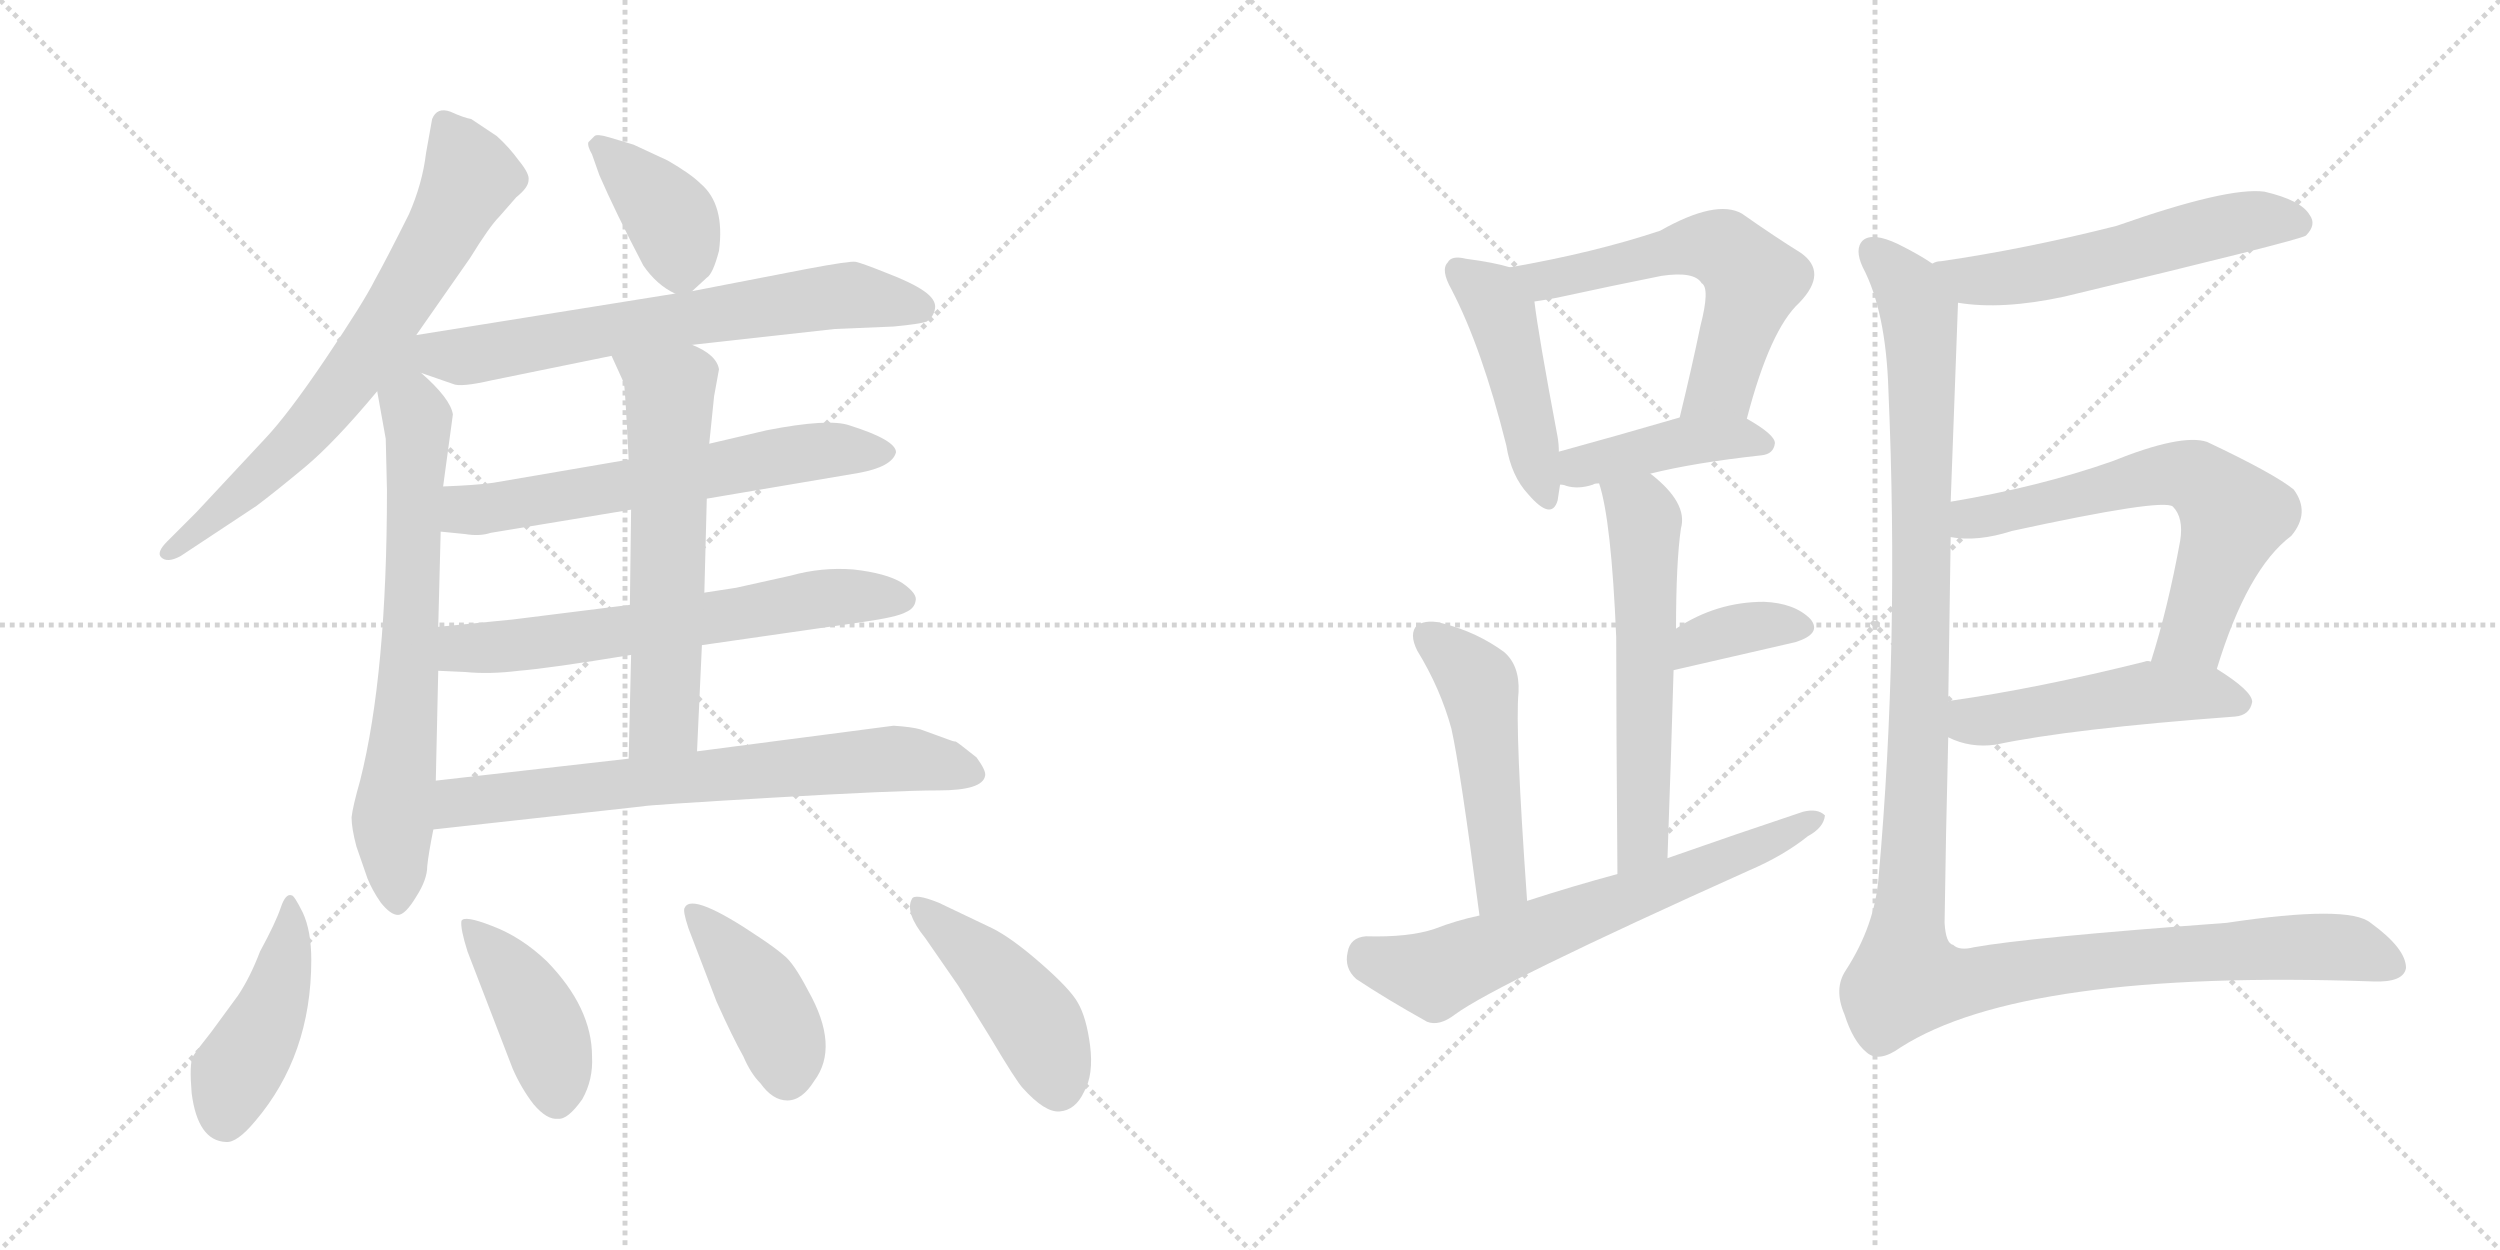 <svg version="1.1" viewBox="0 0 2048 1024" xmlns="http://www.w3.org/2000/svg">
  <g stroke="lightgray" stroke-dasharray="1,1" stroke-width="1" transform="scale(4, 4)">
    <line x1="0" y1="0" x2="256" y2="256"></line>
    <line x1="256" y1="0" x2="0" y2="256"></line>
    <line x1="128" y1="0" x2="128" y2="256"></line>
    <line x1="0" y1="128" x2="256" y2="128"></line>
    <line x1="256" y1="0" x2="512" y2="256"></line>
    <line x1="512" y1="0" x2="256" y2="256"></line>
    <line x1="384" y1="0" x2="384" y2="256"></line>
    <line x1="256" y1="128" x2="512" y2="128"></line>
  </g>
<g transform="scale(1, -1) translate(0, -850)">
   <style type="text/css">
    @keyframes keyframes0 {
      from {
       stroke: black;
       stroke-dashoffset: 705;
       stroke-width: 128;
       }
       70% {
       animation-timing-function: step-end;
       stroke: black;
       stroke-dashoffset: 0;
       stroke-width: 128;
       }
       to {
       stroke: black;
       stroke-width: 1024;
       }
       }
       #make-me-a-hanzi-animation-0 {
         animation: keyframes0 0.824s both;
         animation-delay: 0s;
         animation-timing-function: linear;
       }
    @keyframes keyframes1 {
      from {
       stroke: black;
       stroke-dashoffset: 718;
       stroke-width: 128;
       }
       70% {
       animation-timing-function: step-end;
       stroke: black;
       stroke-dashoffset: 0;
       stroke-width: 128;
       }
       to {
       stroke: black;
       stroke-width: 1024;
       }
       }
       #make-me-a-hanzi-animation-1 {
         animation: keyframes1 0.834s both;
         animation-delay: 0.824s;
         animation-timing-function: linear;
       }
    @keyframes keyframes2 {
      from {
       stroke: black;
       stroke-dashoffset: 385;
       stroke-width: 128;
       }
       56% {
       animation-timing-function: step-end;
       stroke: black;
       stroke-dashoffset: 0;
       stroke-width: 128;
       }
       to {
       stroke: black;
       stroke-width: 1024;
       }
       }
       #make-me-a-hanzi-animation-2 {
         animation: keyframes2 0.563s both;
         animation-delay: 1.658s;
         animation-timing-function: linear;
       }
    @keyframes keyframes3 {
      from {
       stroke: black;
       stroke-dashoffset: 666;
       stroke-width: 128;
       }
       68% {
       animation-timing-function: step-end;
       stroke: black;
       stroke-dashoffset: 0;
       stroke-width: 128;
       }
       to {
       stroke: black;
       stroke-width: 1024;
       }
       }
       #make-me-a-hanzi-animation-3 {
         animation: keyframes3 0.792s both;
         animation-delay: 2.221s;
         animation-timing-function: linear;
       }
    @keyframes keyframes4 {
      from {
       stroke: black;
       stroke-dashoffset: 624;
       stroke-width: 128;
       }
       67% {
       animation-timing-function: step-end;
       stroke: black;
       stroke-dashoffset: 0;
       stroke-width: 128;
       }
       to {
       stroke: black;
       stroke-width: 1024;
       }
       }
       #make-me-a-hanzi-animation-4 {
         animation: keyframes4 0.758s both;
         animation-delay: 3.013s;
         animation-timing-function: linear;
       }
    @keyframes keyframes5 {
      from {
       stroke: black;
       stroke-dashoffset: 638;
       stroke-width: 128;
       }
       67% {
       animation-timing-function: step-end;
       stroke: black;
       stroke-dashoffset: 0;
       stroke-width: 128;
       }
       to {
       stroke: black;
       stroke-width: 1024;
       }
       }
       #make-me-a-hanzi-animation-5 {
         animation: keyframes5 0.769s both;
         animation-delay: 3.771s;
         animation-timing-function: linear;
       }
    @keyframes keyframes6 {
      from {
       stroke: black;
       stroke-dashoffset: 605;
       stroke-width: 128;
       }
       66% {
       animation-timing-function: step-end;
       stroke: black;
       stroke-dashoffset: 0;
       stroke-width: 128;
       }
       to {
       stroke: black;
       stroke-width: 1024;
       }
       }
       #make-me-a-hanzi-animation-6 {
         animation: keyframes6 0.742s both;
         animation-delay: 4.54s;
         animation-timing-function: linear;
       }
    @keyframes keyframes7 {
      from {
       stroke: black;
       stroke-dashoffset: 703;
       stroke-width: 128;
       }
       70% {
       animation-timing-function: step-end;
       stroke: black;
       stroke-dashoffset: 0;
       stroke-width: 128;
       }
       to {
       stroke: black;
       stroke-width: 1024;
       }
       }
       #make-me-a-hanzi-animation-7 {
         animation: keyframes7 0.822s both;
         animation-delay: 5.283s;
         animation-timing-function: linear;
       }
    @keyframes keyframes8 {
      from {
       stroke: black;
       stroke-dashoffset: 445;
       stroke-width: 128;
       }
       59% {
       animation-timing-function: step-end;
       stroke: black;
       stroke-dashoffset: 0;
       stroke-width: 128;
       }
       to {
       stroke: black;
       stroke-width: 1024;
       }
       }
       #make-me-a-hanzi-animation-8 {
         animation: keyframes8 0.612s both;
         animation-delay: 6.105s;
         animation-timing-function: linear;
       }
    @keyframes keyframes9 {
      from {
       stroke: black;
       stroke-dashoffset: 420;
       stroke-width: 128;
       }
       58% {
       animation-timing-function: step-end;
       stroke: black;
       stroke-dashoffset: 0;
       stroke-width: 128;
       }
       to {
       stroke: black;
       stroke-width: 1024;
       }
       }
       #make-me-a-hanzi-animation-9 {
         animation: keyframes9 0.592s both;
         animation-delay: 6.717s;
         animation-timing-function: linear;
       }
    @keyframes keyframes10 {
      from {
       stroke: black;
       stroke-dashoffset: 416;
       stroke-width: 128;
       }
       58% {
       animation-timing-function: step-end;
       stroke: black;
       stroke-dashoffset: 0;
       stroke-width: 128;
       }
       to {
       stroke: black;
       stroke-width: 1024;
       }
       }
       #make-me-a-hanzi-animation-10 {
         animation: keyframes10 0.589s both;
         animation-delay: 7.309s;
         animation-timing-function: linear;
       }
    @keyframes keyframes11 {
      from {
       stroke: black;
       stroke-dashoffset: 449;
       stroke-width: 128;
       }
       59% {
       animation-timing-function: step-end;
       stroke: black;
       stroke-dashoffset: 0;
       stroke-width: 128;
       }
       to {
       stroke: black;
       stroke-width: 1024;
       }
       }
       #make-me-a-hanzi-animation-11 {
         animation: keyframes11 0.615s both;
         animation-delay: 7.897s;
         animation-timing-function: linear;
       }
    @keyframes keyframes12 {
      from {
       stroke: black;
       stroke-dashoffset: 458;
       stroke-width: 128;
       }
       60% {
       animation-timing-function: step-end;
       stroke: black;
       stroke-dashoffset: 0;
       stroke-width: 128;
       }
       to {
       stroke: black;
       stroke-width: 1024;
       }
       }
       #make-me-a-hanzi-animation-12 {
         animation: keyframes12 0.623s both;
         animation-delay: 8.513s;
         animation-timing-function: linear;
       }
    @keyframes keyframes13 {
      from {
       stroke: black;
       stroke-dashoffset: 585;
       stroke-width: 128;
       }
       66% {
       animation-timing-function: step-end;
       stroke: black;
       stroke-dashoffset: 0;
       stroke-width: 128;
       }
       to {
       stroke: black;
       stroke-width: 1024;
       }
       }
       #make-me-a-hanzi-animation-13 {
         animation: keyframes13 0.726s both;
         animation-delay: 9.135s;
         animation-timing-function: linear;
       }
    @keyframes keyframes14 {
      from {
       stroke: black;
       stroke-dashoffset: 423;
       stroke-width: 128;
       }
       58% {
       animation-timing-function: step-end;
       stroke: black;
       stroke-dashoffset: 0;
       stroke-width: 128;
       }
       to {
       stroke: black;
       stroke-width: 1024;
       }
       }
       #make-me-a-hanzi-animation-14 {
         animation: keyframes14 0.594s both;
         animation-delay: 9.861s;
         animation-timing-function: linear;
       }
    @keyframes keyframes15 {
      from {
       stroke: black;
       stroke-dashoffset: 583;
       stroke-width: 128;
       }
       65% {
       animation-timing-function: step-end;
       stroke: black;
       stroke-dashoffset: 0;
       stroke-width: 128;
       }
       to {
       stroke: black;
       stroke-width: 1024;
       }
       }
       #make-me-a-hanzi-animation-15 {
         animation: keyframes15 0.724s both;
         animation-delay: 10.456s;
         animation-timing-function: linear;
       }
    @keyframes keyframes16 {
      from {
       stroke: black;
       stroke-dashoffset: 362;
       stroke-width: 128;
       }
       54% {
       animation-timing-function: step-end;
       stroke: black;
       stroke-dashoffset: 0;
       stroke-width: 128;
       }
       to {
       stroke: black;
       stroke-width: 1024;
       }
       }
       #make-me-a-hanzi-animation-16 {
         animation: keyframes16 0.545s both;
         animation-delay: 11.18s;
         animation-timing-function: linear;
       }
    @keyframes keyframes17 {
      from {
       stroke: black;
       stroke-dashoffset: 499;
       stroke-width: 128;
       }
       62% {
       animation-timing-function: step-end;
       stroke: black;
       stroke-dashoffset: 0;
       stroke-width: 128;
       }
       to {
       stroke: black;
       stroke-width: 1024;
       }
       }
       #make-me-a-hanzi-animation-17 {
         animation: keyframes17 0.656s both;
         animation-delay: 11.725s;
         animation-timing-function: linear;
       }
    @keyframes keyframes18 {
      from {
       stroke: black;
       stroke-dashoffset: 654;
       stroke-width: 128;
       }
       68% {
       animation-timing-function: step-end;
       stroke: black;
       stroke-dashoffset: 0;
       stroke-width: 128;
       }
       to {
       stroke: black;
       stroke-width: 1024;
       }
       }
       #make-me-a-hanzi-animation-18 {
         animation: keyframes18 0.782s both;
         animation-delay: 12.381s;
         animation-timing-function: linear;
       }
    @keyframes keyframes19 {
      from {
       stroke: black;
       stroke-dashoffset: 559;
       stroke-width: 128;
       }
       65% {
       animation-timing-function: step-end;
       stroke: black;
       stroke-dashoffset: 0;
       stroke-width: 128;
       }
       to {
       stroke: black;
       stroke-width: 1024;
       }
       }
       #make-me-a-hanzi-animation-19 {
         animation: keyframes19 0.705s both;
         animation-delay: 13.163s;
         animation-timing-function: linear;
       }
    @keyframes keyframes20 {
      from {
       stroke: black;
       stroke-dashoffset: 636;
       stroke-width: 128;
       }
       67% {
       animation-timing-function: step-end;
       stroke: black;
       stroke-dashoffset: 0;
       stroke-width: 128;
       }
       to {
       stroke: black;
       stroke-width: 1024;
       }
       }
       #make-me-a-hanzi-animation-20 {
         animation: keyframes20 0.768s both;
         animation-delay: 13.868s;
         animation-timing-function: linear;
       }
    @keyframes keyframes21 {
      from {
       stroke: black;
       stroke-dashoffset: 495;
       stroke-width: 128;
       }
       62% {
       animation-timing-function: step-end;
       stroke: black;
       stroke-dashoffset: 0;
       stroke-width: 128;
       }
       to {
       stroke: black;
       stroke-width: 1024;
       }
       }
       #make-me-a-hanzi-animation-21 {
         animation: keyframes21 0.653s both;
         animation-delay: 14.636s;
         animation-timing-function: linear;
       }
    @keyframes keyframes22 {
      from {
       stroke: black;
       stroke-dashoffset: 1266;
       stroke-width: 128;
       }
       80% {
       animation-timing-function: step-end;
       stroke: black;
       stroke-dashoffset: 0;
       stroke-width: 128;
       }
       to {
       stroke: black;
       stroke-width: 1024;
       }
       }
       #make-me-a-hanzi-animation-22 {
         animation: keyframes22 1.28s both;
         animation-delay: 15.288s;
         animation-timing-function: linear;
       }
</style>
<path d="M 341.0 575.5 L 385.0 638.5 Q 401.0 664.5 409.0 672.5 L 423.0 688.5 Q 433.0 696.5 433.0 702.5 Q 434.0 707.5 425.0 718.5 Q 417.0 729.5 407.0 738.5 L 386.0 752.5 Q 380.0 753.5 369.0 758.5 Q 358.0 762.5 354.0 752.5 L 349.0 724.5 Q 346.0 699.5 335.0 674.5 Q 317.0 638.5 307.0 620.5 Q 298.0 602.5 267.0 556.5 Q 236.0 510.5 217.0 490.5 L 161.0 430.5 L 137.0 406.5 Q 128.0 397.5 132.0 393.5 Q 137.0 388.5 148.0 394.5 L 210.0 435.5 Q 226.0 447.5 250.0 467.5 Q 274.0 487.5 309.0 529.5 L 341.0 575.5 Z" fill="lightgray"></path> 
<path d="M 295.0 210.5 Q 289.0 189.5 288.0 180.5 Q 288.0 171.5 292.0 156.5 L 301.0 130.5 Q 305.0 120.5 312.0 110.5 Q 320.0 100.5 326.0 100.5 Q 332.0 100.5 341.0 115.5 Q 350.0 129.5 350.0 140.5 Q 351.0 150.5 355.0 170.5 L 357.0 210.5 L 359.0 300.5 L 359.0 336.5 L 361.0 414.5 L 363.0 451.5 L 371.0 510.5 Q 369.0 523.5 345.0 544.5 C 313.0 574.5 295.0 606.5 309.0 529.5 L 316.0 490.5 L 317.0 448.5 Q 317.0 297.5 295.0 210.5 Z" fill="lightgray"></path> 
<path d="M 567.0 611.5 L 579.0 622.5 Q 584.0 625.5 589.0 644.5 Q 594.0 682.5 574.0 699.5 Q 566.0 707.5 547.0 718.5 L 519.0 731.5 L 499.0 737.5 Q 489.0 740.5 487.0 738.5 L 482.0 733.5 Q 481.0 730.5 485.0 723.5 L 491.0 706.5 Q 504.0 676.5 527.0 632.5 Q 538.0 616.5 553.0 609.5 C 560.0 605.5 560.0 605.5 567.0 611.5 Z" fill="lightgray"></path> 
<path d="M 567.0 567.5 L 684.0 580.5 L 732.0 582.5 Q 753.0 584.5 759.0 586.5 Q 765.0 590.5 766.0 597.5 Q 767.0 604.5 757.0 611.5 Q 747.0 618.5 726.0 626.5 Q 706.0 634.5 701.0 635.5 Q 697.0 636.5 660.0 629.5 L 567.0 611.5 L 553.0 609.5 L 341.0 575.5 C 311.0 570.5 317.0 554.5 345.0 544.5 L 371.0 535.5 Q 377.0 532.5 403.0 538.5 L 501.0 558.5 L 567.0 567.5 Z" fill="lightgray"></path> 
<path d="M 579.0 441.5 L 703.0 462.5 Q 731.0 467.5 734.0 479.5 Q 734.0 489.5 696.0 501.5 Q 679.0 507.5 628.0 497.5 L 581.0 486.5 L 515.0 473.5 L 404.0 454.5 Q 390.0 452.5 363.0 451.5 C 333.0 450.5 331.0 417.5 361.0 414.5 L 381.0 412.5 Q 393.0 410.5 402.0 413.5 L 517.0 432.5 L 579.0 441.5 Z" fill="lightgray"></path> 
<path d="M 575.0 321.5 L 707.0 340.5 Q 735.0 344.5 742.0 348.5 Q 749.0 351.5 750.0 357.5 Q 752.0 363.5 739.0 372.5 Q 726.0 380.5 699.0 383.5 Q 673.0 385.5 648.0 378.5 L 603.0 368.5 L 577.0 364.5 L 516.0 354.5 L 420.0 342.5 L 359.0 336.5 C 329.0 333.5 329.0 301.5 359.0 300.5 L 381.0 299.5 Q 401.0 297.5 425.0 300.5 Q 450.0 302.5 517.0 313.5 L 575.0 321.5 Z" fill="lightgray"></path> 
<path d="M 571.0 234.5 L 575.0 321.5 L 577.0 364.5 L 579.0 441.5 L 581.0 486.5 L 585.0 525.5 L 589.0 547.5 Q 587.0 559.5 567.0 567.5 C 540.0 580.5 489.0 585.5 501.0 558.5 L 511.0 536.5 Q 512.0 534.5 515.0 473.5 L 517.0 432.5 L 516.0 354.5 L 517.0 313.5 L 515.0 228.5 C 514.0 198.5 570.0 204.5 571.0 234.5 Z" fill="lightgray"></path> 
<path d="M 355.0 170.5 L 527.0 189.5 Q 530.0 190.5 632.0 196.5 Q 734.0 202.5 769.0 202.5 Q 805.0 202.5 807.0 214.5 Q 808.0 218.5 800.0 229.5 Q 785.0 241.5 783.0 242.5 Q 781.0 242.5 776.0 244.5 L 754.0 252.5 Q 747.0 254.5 732.0 255.5 L 571.0 234.5 L 515.0 228.5 L 357.0 210.5 C 327.0 207.5 325.0 167.5 355.0 170.5 Z" fill="lightgray"></path> 
<path d="M 213.0 70.5 Q 205.0 49.5 195.0 34.5 L 173.0 4.5 Q 161.0 -10.5 158.0 -15.5 Q 155.0 -21.5 157.0 -45.5 Q 162.0 -84.5 185.0 -85.5 Q 194.0 -86.5 209.0 -68.5 Q 255.0 -14.5 255.0 63.5 Q 255.0 87.5 248.0 102.5 Q 241.0 116.5 239.0 116.5 Q 234.0 118.5 230.0 106.5 Q 226.0 94.5 213.0 70.5 Z" fill="lightgray"></path> 
<path d="M 383.0 70.5 L 420.0 -25.5 Q 427.0 -41.5 437.0 -54.5 Q 448.0 -67.5 457.0 -66.5 Q 465.0 -67.5 477.0 -50.5 Q 486.0 -34.5 485.0 -15.5 Q 485.0 24.5 448.0 62.5 Q 427.0 82.5 403.0 91.5 Q 380.0 100.5 378.0 95.5 Q 377.0 89.5 383.0 70.5 Z" fill="lightgray"></path> 
<path d="M 564.0 89.5 L 587.0 29.5 Q 600.0 0.5 609.0 -15.5 Q 615.0 -29.5 623.0 -37.5 Q 633.0 -51.5 645.0 -51.5 Q 657.0 -51.5 667.0 -35.5 Q 688.0 -7.5 662.0 38.5 Q 650.0 61.5 642.0 67.5 Q 635.0 73.5 623.0 81.5 Q 567.0 119.5 561.0 106.5 Q 559.0 104.5 564.0 89.5 Z" fill="lightgray"></path> 
<path d="M 813.0 89.5 L 769.0 110.5 Q 749.0 118.5 747.0 113.5 Q 741.0 102.5 758.0 81.5 L 785.0 42.5 L 811.0 0.5 Q 833.0 -36.5 838.0 -41.5 Q 856.0 -61.5 868.0 -60.5 Q 881.0 -59.5 888.0 -44.5 Q 896.0 -30.5 893.0 -6.5 Q 890.0 16.5 883.0 28.5 Q 877.0 39.5 853.0 60.5 Q 829.0 81.5 813.0 89.5 Z" fill="lightgray"></path> 
<path d="M 1237.0 631.0 Q 1224.0 635.0 1201.0 638.0 Q 1189.0 641.0 1186.0 635.0 Q 1180.0 629.0 1189.0 613.0 Q 1214.0 565.0 1234.0 485.0 Q 1238.0 460.0 1252.0 445.0 Q 1271.0 423.0 1276.0 440.0 Q 1277.0 446.0 1278.0 453.0 L 1277.0 480.0 Q 1277.0 486.0 1276.0 492.0 Q 1260.0 577.0 1257.0 603.0 C 1254.0 626.0 1254.0 626.0 1237.0 631.0 Z" fill="lightgray"></path> 
<path d="M 1431.0 507.0 Q 1450.0 580.0 1474.0 602.0 Q 1498.0 627.0 1475.0 643.0 Q 1454.0 656.0 1427.0 675.0 Q 1406.0 687.0 1360.0 661.0 Q 1306.0 643.0 1237.0 631.0 C 1207.0 626.0 1227.0 598.0 1257.0 603.0 Q 1264.0 604.0 1275.0 606.0 Q 1321.0 616.0 1361.0 624.0 Q 1388.0 628.0 1394.0 618.0 Q 1401.0 614.0 1393.0 583.0 Q 1386.0 549.0 1376.0 508.0 C 1369.0 479.0 1423.0 478.0 1431.0 507.0 Z" fill="lightgray"></path> 
<path d="M 1352.0 462.0 Q 1388.0 471.0 1443.0 477.0 Q 1453.0 478.0 1454.0 487.0 Q 1454.0 494.0 1431.0 507.0 C 1412.0 518.0 1405.0 516.0 1376.0 508.0 Q 1321.0 492.0 1277.0 480.0 C 1248.0 472.0 1249.0 459.0 1278.0 453.0 Q 1281.0 453.0 1283.0 452.0 Q 1293.0 449.0 1305.0 453.0 Q 1306.0 454.0 1310.0 454.0 L 1352.0 462.0 Z" fill="lightgray"></path> 
<path d="M 1366.0 147.0 Q 1369.0 231.0 1371.0 301.0 L 1373.0 335.0 Q 1373.0 389.0 1377.0 417.0 Q 1383.0 438.0 1352.0 462.0 C 1329.0 481.0 1302.0 483.0 1310.0 454.0 Q 1320.0 424.0 1324.0 328.0 Q 1324.0 262.0 1325.0 134.0 C 1325.0 104.0 1365.0 117.0 1366.0 147.0 Z" fill="lightgray"></path> 
<path d="M 1371.0 301.0 Q 1428.0 314.0 1471.0 324.0 Q 1493.0 331.0 1483.0 343.0 Q 1470.0 356.0 1445.0 357.0 Q 1406.0 357.0 1373.0 335.0 C 1348.0 319.0 1342.0 294.0 1371.0 301.0 Z" fill="lightgray"></path> 
<path d="M 1251.0 112.0 Q 1241.0 253.0 1244.0 283.0 Q 1245.0 305.0 1232.0 316.0 Q 1210.0 332.0 1183.0 339.0 Q 1170.0 343.0 1161.0 338.0 Q 1154.0 331.0 1161.0 317.0 Q 1180.0 286.0 1189.0 253.0 Q 1196.0 222.0 1212.0 100.0 C 1216.0 70.0 1253.0 82.0 1251.0 112.0 Z" fill="lightgray"></path> 
<path d="M 1212.0 100.0 Q 1193.0 96.0 1175.0 89.0 Q 1154.0 82.0 1119.0 83.0 Q 1106.0 82.0 1104.0 70.0 Q 1101.0 57.0 1111.0 48.0 Q 1135.0 32.0 1169.0 13.0 Q 1179.0 9.0 1192.0 19.0 Q 1226.0 44.0 1433.0 137.0 Q 1461.0 149.0 1481.0 165.0 Q 1494.0 172.0 1495.0 182.0 Q 1489.0 188.0 1477.0 185.0 Q 1423.0 167.0 1366.0 147.0 L 1325.0 134.0 Q 1288.0 124.0 1251.0 112.0 L 1212.0 100.0 Z" fill="lightgray"></path> 
<path d="M 1604.0 602.0 Q 1640.0 596.0 1691.0 607.0 Q 1883.0 653.0 1889.0 657.0 Q 1898.0 666.0 1892.0 674.0 Q 1885.0 686.0 1855.0 693.0 Q 1825.0 697.0 1734.0 665.0 Q 1659.0 646.0 1590.0 636.0 Q 1586.0 636.0 1583.0 634.0 C 1554.0 627.0 1574.0 606.0 1604.0 602.0 Z" fill="lightgray"></path> 
<path d="M 1816.0 302.0 Q 1841.0 384.0 1877.0 411.0 Q 1893.0 430.0 1879.0 449.0 Q 1863.0 462.0 1808.0 488.0 Q 1787.0 495.0 1730.0 472.0 Q 1670.0 451.0 1598.0 439.0 C 1568.0 434.0 1568.0 413.0 1598.0 410.0 Q 1620.0 406.0 1648.0 415.0 Q 1772.0 442.0 1780.0 435.0 Q 1789.0 426.0 1786.0 407.0 Q 1776.0 352.0 1762.0 308.0 C 1753.0 279.0 1807.0 273.0 1816.0 302.0 Z" fill="lightgray"></path> 
<path d="M 1596.0 246.0 Q 1614.0 237.0 1635.0 240.0 Q 1696.0 253.0 1831.0 263.0 Q 1843.0 264.0 1845.0 275.0 Q 1845.0 284.0 1816.0 302.0 L 1762.0 308.0 Q 1759.0 309.0 1757.0 308.0 Q 1669.0 286.0 1598.0 276.0 Q 1597.0 276.0 1596.0 275.0 C 1567.0 268.0 1568.0 258.0 1596.0 246.0 Z" fill="lightgray"></path> 
<path d="M 1598.0 439.0 Q 1601.0 520.0 1604.0 602.0 C 1605.0 622.0 1605.0 622.0 1583.0 634.0 Q 1573.0 641.0 1555.0 650.0 Q 1534.0 660.0 1526.0 653.0 Q 1519.0 646.0 1526.0 631.0 Q 1545.0 595.0 1547.0 530.0 Q 1556.0 323.0 1539.0 132.0 Q 1536.0 92.0 1512.0 55.0 Q 1502.0 40.0 1511.0 19.0 Q 1518.0 -3.0 1529.0 -12.0 Q 1539.0 -21.0 1557.0 -8.0 Q 1657.0 56.0 1944.0 46.0 Q 1969.0 45.0 1971.0 57.0 Q 1971.0 73.0 1942.0 94.0 Q 1924.0 109.0 1824.0 94.0 Q 1661.0 82.0 1617.0 74.0 Q 1605.0 71.0 1600.0 76.0 Q 1594.0 77.0 1593.0 94.0 Q 1594.0 167.0 1596.0 246.0 L 1596.0 275.0 Q 1597.0 341.0 1598.0 410.0 L 1598.0 439.0 Z" fill="lightgray"></path> 
      <clipPath id="make-me-a-hanzi-clip-0">
      <path d="M 341.0 575.5 L 385.0 638.5 Q 401.0 664.5 409.0 672.5 L 423.0 688.5 Q 433.0 696.5 433.0 702.5 Q 434.0 707.5 425.0 718.5 Q 417.0 729.5 407.0 738.5 L 386.0 752.5 Q 380.0 753.5 369.0 758.5 Q 358.0 762.5 354.0 752.5 L 349.0 724.5 Q 346.0 699.5 335.0 674.5 Q 317.0 638.5 307.0 620.5 Q 298.0 602.5 267.0 556.5 Q 236.0 510.5 217.0 490.5 L 161.0 430.5 L 137.0 406.5 Q 128.0 397.5 132.0 393.5 Q 137.0 388.5 148.0 394.5 L 210.0 435.5 Q 226.0 447.5 250.0 467.5 Q 274.0 487.5 309.0 529.5 L 341.0 575.5 Z" fill="lightgray"></path>
      </clipPath>
      <path clip-path="url(#make-me-a-hanzi-clip-0)" d="M 364.0 749.5 L 386.0 705.5 L 301.0 560.5 L 222.0 467.5 L 137.0 398.5 " fill="none" id="make-me-a-hanzi-animation-0" stroke-dasharray="577 1154" stroke-linecap="round"></path>

      <clipPath id="make-me-a-hanzi-clip-1">
      <path d="M 295.0 210.5 Q 289.0 189.5 288.0 180.5 Q 288.0 171.5 292.0 156.5 L 301.0 130.5 Q 305.0 120.5 312.0 110.5 Q 320.0 100.5 326.0 100.5 Q 332.0 100.5 341.0 115.5 Q 350.0 129.5 350.0 140.5 Q 351.0 150.5 355.0 170.5 L 357.0 210.5 L 359.0 300.5 L 359.0 336.5 L 361.0 414.5 L 363.0 451.5 L 371.0 510.5 Q 369.0 523.5 345.0 544.5 C 313.0 574.5 295.0 606.5 309.0 529.5 L 316.0 490.5 L 317.0 448.5 Q 317.0 297.5 295.0 210.5 Z" fill="lightgray"></path>
      </clipPath>
      <path clip-path="url(#make-me-a-hanzi-clip-1)" d="M 340.0 567.5 L 331.0 539.5 L 343.0 491.5 L 336.0 318.5 L 322.0 178.5 L 326.0 109.5 " fill="none" id="make-me-a-hanzi-animation-1" stroke-dasharray="590 1180" stroke-linecap="round"></path>

      <clipPath id="make-me-a-hanzi-clip-2">
      <path d="M 567.0 611.5 L 579.0 622.5 Q 584.0 625.5 589.0 644.5 Q 594.0 682.5 574.0 699.5 Q 566.0 707.5 547.0 718.5 L 519.0 731.5 L 499.0 737.5 Q 489.0 740.5 487.0 738.5 L 482.0 733.5 Q 481.0 730.5 485.0 723.5 L 491.0 706.5 Q 504.0 676.5 527.0 632.5 Q 538.0 616.5 553.0 609.5 C 560.0 605.5 560.0 605.5 567.0 611.5 Z" fill="lightgray"></path>
      </clipPath>
      <path clip-path="url(#make-me-a-hanzi-clip-2)" d="M 490.0 730.5 L 551.0 668.5 L 558.0 627.5 " fill="none" id="make-me-a-hanzi-animation-2" stroke-dasharray="257 514" stroke-linecap="round"></path>

      <clipPath id="make-me-a-hanzi-clip-3">
      <path d="M 567.0 567.5 L 684.0 580.5 L 732.0 582.5 Q 753.0 584.5 759.0 586.5 Q 765.0 590.5 766.0 597.5 Q 767.0 604.5 757.0 611.5 Q 747.0 618.5 726.0 626.5 Q 706.0 634.5 701.0 635.5 Q 697.0 636.5 660.0 629.5 L 567.0 611.5 L 553.0 609.5 L 341.0 575.5 C 311.0 570.5 317.0 554.5 345.0 544.5 L 371.0 535.5 Q 377.0 532.5 403.0 538.5 L 501.0 558.5 L 567.0 567.5 Z" fill="lightgray"></path>
      </clipPath>
      <path clip-path="url(#make-me-a-hanzi-clip-3)" d="M 350.0 568.5 L 378.0 557.5 L 698.0 608.5 L 753.0 597.5 " fill="none" id="make-me-a-hanzi-animation-3" stroke-dasharray="538 1076" stroke-linecap="round"></path>

      <clipPath id="make-me-a-hanzi-clip-4">
      <path d="M 579.0 441.5 L 703.0 462.5 Q 731.0 467.5 734.0 479.5 Q 734.0 489.5 696.0 501.5 Q 679.0 507.5 628.0 497.5 L 581.0 486.5 L 515.0 473.5 L 404.0 454.5 Q 390.0 452.5 363.0 451.5 C 333.0 450.5 331.0 417.5 361.0 414.5 L 381.0 412.5 Q 393.0 410.5 402.0 413.5 L 517.0 432.5 L 579.0 441.5 Z" fill="lightgray"></path>
      </clipPath>
      <path clip-path="url(#make-me-a-hanzi-clip-4)" d="M 367.0 420.5 L 380.0 432.5 L 658.0 479.5 L 726.0 479.5 " fill="none" id="make-me-a-hanzi-animation-4" stroke-dasharray="496 992" stroke-linecap="round"></path>

      <clipPath id="make-me-a-hanzi-clip-5">
      <path d="M 575.0 321.5 L 707.0 340.5 Q 735.0 344.5 742.0 348.5 Q 749.0 351.5 750.0 357.5 Q 752.0 363.5 739.0 372.5 Q 726.0 380.5 699.0 383.5 Q 673.0 385.5 648.0 378.5 L 603.0 368.5 L 577.0 364.5 L 516.0 354.5 L 420.0 342.5 L 359.0 336.5 C 329.0 333.5 329.0 301.5 359.0 300.5 L 381.0 299.5 Q 401.0 297.5 425.0 300.5 Q 450.0 302.5 517.0 313.5 L 575.0 321.5 Z" fill="lightgray"></path>
      </clipPath>
      <path clip-path="url(#make-me-a-hanzi-clip-5)" d="M 365.0 306.5 L 384.0 319.5 L 503.0 330.5 L 681.0 360.5 L 740.0 358.5 " fill="none" id="make-me-a-hanzi-animation-5" stroke-dasharray="510 1020" stroke-linecap="round"></path>

      <clipPath id="make-me-a-hanzi-clip-6">
      <path d="M 571.0 234.5 L 575.0 321.5 L 577.0 364.5 L 579.0 441.5 L 581.0 486.5 L 585.0 525.5 L 589.0 547.5 Q 587.0 559.5 567.0 567.5 C 540.0 580.5 489.0 585.5 501.0 558.5 L 511.0 536.5 Q 512.0 534.5 515.0 473.5 L 517.0 432.5 L 516.0 354.5 L 517.0 313.5 L 515.0 228.5 C 514.0 198.5 570.0 204.5 571.0 234.5 Z" fill="lightgray"></path>
      </clipPath>
      <path clip-path="url(#make-me-a-hanzi-clip-6)" d="M 508.0 555.5 L 537.0 537.5 L 549.0 522.5 L 544.0 260.5 L 521.0 235.5 " fill="none" id="make-me-a-hanzi-animation-6" stroke-dasharray="477 954" stroke-linecap="round"></path>

      <clipPath id="make-me-a-hanzi-clip-7">
      <path d="M 355.0 170.5 L 527.0 189.5 Q 530.0 190.5 632.0 196.5 Q 734.0 202.5 769.0 202.5 Q 805.0 202.5 807.0 214.5 Q 808.0 218.5 800.0 229.5 Q 785.0 241.5 783.0 242.5 Q 781.0 242.5 776.0 244.5 L 754.0 252.5 Q 747.0 254.5 732.0 255.5 L 571.0 234.5 L 515.0 228.5 L 357.0 210.5 C 327.0 207.5 325.0 167.5 355.0 170.5 Z" fill="lightgray"></path>
      </clipPath>
      <path clip-path="url(#make-me-a-hanzi-clip-7)" d="M 362.0 176.5 L 383.0 194.5 L 654.0 222.5 L 736.0 228.5 L 799.0 215.5 " fill="none" id="make-me-a-hanzi-animation-7" stroke-dasharray="575 1150" stroke-linecap="round"></path>

      <clipPath id="make-me-a-hanzi-clip-8">
      <path d="M 213.0 70.5 Q 205.0 49.5 195.0 34.5 L 173.0 4.5 Q 161.0 -10.5 158.0 -15.5 Q 155.0 -21.5 157.0 -45.5 Q 162.0 -84.5 185.0 -85.5 Q 194.0 -86.5 209.0 -68.5 Q 255.0 -14.5 255.0 63.5 Q 255.0 87.5 248.0 102.5 Q 241.0 116.5 239.0 116.5 Q 234.0 118.5 230.0 106.5 Q 226.0 94.5 213.0 70.5 Z" fill="lightgray"></path>
      </clipPath>
      <path clip-path="url(#make-me-a-hanzi-clip-8)" d="M 236.0 110.5 L 238.0 82.5 L 228.0 39.5 L 193.0 -29.5 L 184.0 -67.5 " fill="none" id="make-me-a-hanzi-animation-8" stroke-dasharray="317 634" stroke-linecap="round"></path>

      <clipPath id="make-me-a-hanzi-clip-9">
      <path d="M 383.0 70.5 L 420.0 -25.5 Q 427.0 -41.5 437.0 -54.5 Q 448.0 -67.5 457.0 -66.5 Q 465.0 -67.5 477.0 -50.5 Q 486.0 -34.5 485.0 -15.5 Q 485.0 24.5 448.0 62.5 Q 427.0 82.5 403.0 91.5 Q 380.0 100.5 378.0 95.5 Q 377.0 89.5 383.0 70.5 Z" fill="lightgray"></path>
      </clipPath>
      <path clip-path="url(#make-me-a-hanzi-clip-9)" d="M 383.0 91.5 L 410.0 64.5 L 437.0 24.5 L 451.0 -11.5 L 456.0 -50.5 " fill="none" id="make-me-a-hanzi-animation-9" stroke-dasharray="292 584" stroke-linecap="round"></path>

      <clipPath id="make-me-a-hanzi-clip-10">
      <path d="M 564.0 89.5 L 587.0 29.5 Q 600.0 0.5 609.0 -15.5 Q 615.0 -29.5 623.0 -37.5 Q 633.0 -51.5 645.0 -51.5 Q 657.0 -51.5 667.0 -35.5 Q 688.0 -7.5 662.0 38.5 Q 650.0 61.5 642.0 67.5 Q 635.0 73.5 623.0 81.5 Q 567.0 119.5 561.0 106.5 Q 559.0 104.5 564.0 89.5 Z" fill="lightgray"></path>
      </clipPath>
      <path clip-path="url(#make-me-a-hanzi-clip-10)" d="M 566.0 103.5 L 620.0 40.5 L 640.0 2.5 L 645.0 -31.5 " fill="none" id="make-me-a-hanzi-animation-10" stroke-dasharray="288 576" stroke-linecap="round"></path>

      <clipPath id="make-me-a-hanzi-clip-11">
      <path d="M 813.0 89.5 L 769.0 110.5 Q 749.0 118.5 747.0 113.5 Q 741.0 102.5 758.0 81.5 L 785.0 42.5 L 811.0 0.5 Q 833.0 -36.5 838.0 -41.5 Q 856.0 -61.5 868.0 -60.5 Q 881.0 -59.5 888.0 -44.5 Q 896.0 -30.5 893.0 -6.5 Q 890.0 16.5 883.0 28.5 Q 877.0 39.5 853.0 60.5 Q 829.0 81.5 813.0 89.5 Z" fill="lightgray"></path>
      </clipPath>
      <path clip-path="url(#make-me-a-hanzi-clip-11)" d="M 752.0 108.5 L 836.0 28.5 L 851.0 8.5 L 867.0 -41.5 " fill="none" id="make-me-a-hanzi-animation-11" stroke-dasharray="321 642" stroke-linecap="round"></path>

      <clipPath id="make-me-a-hanzi-clip-12">
      <path d="M 1237.0 631.0 Q 1224.0 635.0 1201.0 638.0 Q 1189.0 641.0 1186.0 635.0 Q 1180.0 629.0 1189.0 613.0 Q 1214.0 565.0 1234.0 485.0 Q 1238.0 460.0 1252.0 445.0 Q 1271.0 423.0 1276.0 440.0 Q 1277.0 446.0 1278.0 453.0 L 1277.0 480.0 Q 1277.0 486.0 1276.0 492.0 Q 1260.0 577.0 1257.0 603.0 C 1254.0 626.0 1254.0 626.0 1237.0 631.0 Z" fill="lightgray"></path>
      </clipPath>
      <path clip-path="url(#make-me-a-hanzi-clip-12)" d="M 1195.0 628.0 L 1217.0 612.0 L 1229.0 593.0 L 1264.0 445.0 " fill="none" id="make-me-a-hanzi-animation-12" stroke-dasharray="330 660" stroke-linecap="round"></path>

      <clipPath id="make-me-a-hanzi-clip-13">
      <path d="M 1431.0 507.0 Q 1450.0 580.0 1474.0 602.0 Q 1498.0 627.0 1475.0 643.0 Q 1454.0 656.0 1427.0 675.0 Q 1406.0 687.0 1360.0 661.0 Q 1306.0 643.0 1237.0 631.0 C 1207.0 626.0 1227.0 598.0 1257.0 603.0 Q 1264.0 604.0 1275.0 606.0 Q 1321.0 616.0 1361.0 624.0 Q 1388.0 628.0 1394.0 618.0 Q 1401.0 614.0 1393.0 583.0 Q 1386.0 549.0 1376.0 508.0 C 1369.0 479.0 1423.0 478.0 1431.0 507.0 Z" fill="lightgray"></path>
      </clipPath>
      <path clip-path="url(#make-me-a-hanzi-clip-13)" d="M 1246.0 630.0 L 1267.0 621.0 L 1378.0 647.0 L 1415.0 644.0 L 1436.0 621.0 L 1434.0 611.0 L 1410.0 534.0 L 1383.0 515.0 " fill="none" id="make-me-a-hanzi-animation-13" stroke-dasharray="457 914" stroke-linecap="round"></path>

      <clipPath id="make-me-a-hanzi-clip-14">
      <path d="M 1352.0 462.0 Q 1388.0 471.0 1443.0 477.0 Q 1453.0 478.0 1454.0 487.0 Q 1454.0 494.0 1431.0 507.0 C 1412.0 518.0 1405.0 516.0 1376.0 508.0 Q 1321.0 492.0 1277.0 480.0 C 1248.0 472.0 1249.0 459.0 1278.0 453.0 Q 1281.0 453.0 1283.0 452.0 Q 1293.0 449.0 1305.0 453.0 Q 1306.0 454.0 1310.0 454.0 L 1352.0 462.0 Z" fill="lightgray"></path>
      </clipPath>
      <path clip-path="url(#make-me-a-hanzi-clip-14)" d="M 1282.0 460.0 L 1301.0 470.0 L 1374.0 488.0 L 1424.0 492.0 L 1444.0 487.0 " fill="none" id="make-me-a-hanzi-animation-14" stroke-dasharray="295 590" stroke-linecap="round"></path>

      <clipPath id="make-me-a-hanzi-clip-15">
      <path d="M 1366.0 147.0 Q 1369.0 231.0 1371.0 301.0 L 1373.0 335.0 Q 1373.0 389.0 1377.0 417.0 Q 1383.0 438.0 1352.0 462.0 C 1329.0 481.0 1302.0 483.0 1310.0 454.0 Q 1320.0 424.0 1324.0 328.0 Q 1324.0 262.0 1325.0 134.0 C 1325.0 104.0 1365.0 117.0 1366.0 147.0 Z" fill="lightgray"></path>
      </clipPath>
      <path clip-path="url(#make-me-a-hanzi-clip-15)" d="M 1318.0 452.0 L 1347.0 424.0 L 1347.0 173.0 L 1341.0 154.0 L 1329.0 144.0 " fill="none" id="make-me-a-hanzi-animation-15" stroke-dasharray="455 910" stroke-linecap="round"></path>

      <clipPath id="make-me-a-hanzi-clip-16">
      <path d="M 1371.0 301.0 Q 1428.0 314.0 1471.0 324.0 Q 1493.0 331.0 1483.0 343.0 Q 1470.0 356.0 1445.0 357.0 Q 1406.0 357.0 1373.0 335.0 C 1348.0 319.0 1342.0 294.0 1371.0 301.0 Z" fill="lightgray"></path>
      </clipPath>
      <path clip-path="url(#make-me-a-hanzi-clip-16)" d="M 1378.0 306.0 L 1401.0 329.0 L 1448.0 338.0 L 1474.0 336.0 " fill="none" id="make-me-a-hanzi-animation-16" stroke-dasharray="234 468" stroke-linecap="round"></path>

      <clipPath id="make-me-a-hanzi-clip-17">
      <path d="M 1251.0 112.0 Q 1241.0 253.0 1244.0 283.0 Q 1245.0 305.0 1232.0 316.0 Q 1210.0 332.0 1183.0 339.0 Q 1170.0 343.0 1161.0 338.0 Q 1154.0 331.0 1161.0 317.0 Q 1180.0 286.0 1189.0 253.0 Q 1196.0 222.0 1212.0 100.0 C 1216.0 70.0 1253.0 82.0 1251.0 112.0 Z" fill="lightgray"></path>
      </clipPath>
      <path clip-path="url(#make-me-a-hanzi-clip-17)" d="M 1169.0 330.0 L 1212.0 288.0 L 1230.0 128.0 L 1215.0 112.0 " fill="none" id="make-me-a-hanzi-animation-17" stroke-dasharray="371 742" stroke-linecap="round"></path>

      <clipPath id="make-me-a-hanzi-clip-18">
      <path d="M 1212.0 100.0 Q 1193.0 96.0 1175.0 89.0 Q 1154.0 82.0 1119.0 83.0 Q 1106.0 82.0 1104.0 70.0 Q 1101.0 57.0 1111.0 48.0 Q 1135.0 32.0 1169.0 13.0 Q 1179.0 9.0 1192.0 19.0 Q 1226.0 44.0 1433.0 137.0 Q 1461.0 149.0 1481.0 165.0 Q 1494.0 172.0 1495.0 182.0 Q 1489.0 188.0 1477.0 185.0 Q 1423.0 167.0 1366.0 147.0 L 1325.0 134.0 Q 1288.0 124.0 1251.0 112.0 L 1212.0 100.0 Z" fill="lightgray"></path>
      </clipPath>
      <path clip-path="url(#make-me-a-hanzi-clip-18)" d="M 1119.0 68.0 L 1175.0 51.0 L 1415.0 144.0 L 1489.0 179.0 " fill="none" id="make-me-a-hanzi-animation-18" stroke-dasharray="526 1052" stroke-linecap="round"></path>

      <clipPath id="make-me-a-hanzi-clip-19">
      <path d="M 1604.0 602.0 Q 1640.0 596.0 1691.0 607.0 Q 1883.0 653.0 1889.0 657.0 Q 1898.0 666.0 1892.0 674.0 Q 1885.0 686.0 1855.0 693.0 Q 1825.0 697.0 1734.0 665.0 Q 1659.0 646.0 1590.0 636.0 Q 1586.0 636.0 1583.0 634.0 C 1554.0 627.0 1574.0 606.0 1604.0 602.0 Z" fill="lightgray"></path>
      </clipPath>
      <path clip-path="url(#make-me-a-hanzi-clip-19)" d="M 1588.0 630.0 L 1636.0 621.0 L 1700.0 631.0 L 1834.0 668.0 L 1884.0 666.0 " fill="none" id="make-me-a-hanzi-animation-19" stroke-dasharray="431 862" stroke-linecap="round"></path>

      <clipPath id="make-me-a-hanzi-clip-20">
      <path d="M 1816.0 302.0 Q 1841.0 384.0 1877.0 411.0 Q 1893.0 430.0 1879.0 449.0 Q 1863.0 462.0 1808.0 488.0 Q 1787.0 495.0 1730.0 472.0 Q 1670.0 451.0 1598.0 439.0 C 1568.0 434.0 1568.0 413.0 1598.0 410.0 Q 1620.0 406.0 1648.0 415.0 Q 1772.0 442.0 1780.0 435.0 Q 1789.0 426.0 1786.0 407.0 Q 1776.0 352.0 1762.0 308.0 C 1753.0 279.0 1807.0 273.0 1816.0 302.0 Z" fill="lightgray"></path>
      </clipPath>
      <path clip-path="url(#make-me-a-hanzi-clip-20)" d="M 1605.0 417.0 L 1615.0 425.0 L 1767.0 461.0 L 1803.0 457.0 L 1830.0 427.0 L 1797.0 331.0 L 1769.0 313.0 " fill="none" id="make-me-a-hanzi-animation-20" stroke-dasharray="508 1016" stroke-linecap="round"></path>

      <clipPath id="make-me-a-hanzi-clip-21">
      <path d="M 1596.0 246.0 Q 1614.0 237.0 1635.0 240.0 Q 1696.0 253.0 1831.0 263.0 Q 1843.0 264.0 1845.0 275.0 Q 1845.0 284.0 1816.0 302.0 L 1762.0 308.0 Q 1759.0 309.0 1757.0 308.0 Q 1669.0 286.0 1598.0 276.0 Q 1597.0 276.0 1596.0 275.0 C 1567.0 268.0 1568.0 258.0 1596.0 246.0 Z" fill="lightgray"></path>
      </clipPath>
      <path clip-path="url(#make-me-a-hanzi-clip-21)" d="M 1601.0 268.0 L 1627.0 259.0 L 1766.0 283.0 L 1807.0 283.0 L 1835.0 275.0 " fill="none" id="make-me-a-hanzi-animation-21" stroke-dasharray="367 734" stroke-linecap="round"></path>

      <clipPath id="make-me-a-hanzi-clip-22">
      <path d="M 1598.0 439.0 Q 1601.0 520.0 1604.0 602.0 C 1605.0 622.0 1605.0 622.0 1583.0 634.0 Q 1573.0 641.0 1555.0 650.0 Q 1534.0 660.0 1526.0 653.0 Q 1519.0 646.0 1526.0 631.0 Q 1545.0 595.0 1547.0 530.0 Q 1556.0 323.0 1539.0 132.0 Q 1536.0 92.0 1512.0 55.0 Q 1502.0 40.0 1511.0 19.0 Q 1518.0 -3.0 1529.0 -12.0 Q 1539.0 -21.0 1557.0 -8.0 Q 1657.0 56.0 1944.0 46.0 Q 1969.0 45.0 1971.0 57.0 Q 1971.0 73.0 1942.0 94.0 Q 1924.0 109.0 1824.0 94.0 Q 1661.0 82.0 1617.0 74.0 Q 1605.0 71.0 1600.0 76.0 Q 1594.0 77.0 1593.0 94.0 Q 1594.0 167.0 1596.0 246.0 L 1596.0 275.0 Q 1597.0 341.0 1598.0 410.0 L 1598.0 439.0 Z" fill="lightgray"></path>
      </clipPath>
      <path clip-path="url(#make-me-a-hanzi-clip-22)" d="M 1534.0 645.0 L 1569.0 602.0 L 1575.0 551.0 L 1572.0 239.0 L 1561.0 73.0 L 1565.0 47.0 L 1601.0 44.0 L 1727.0 64.0 L 1880.0 75.0 L 1926.0 73.0 L 1959.0 60.0 " fill="none" id="make-me-a-hanzi-animation-22" stroke-dasharray="1138 2276" stroke-linecap="round"></path>

</g>
</svg>
